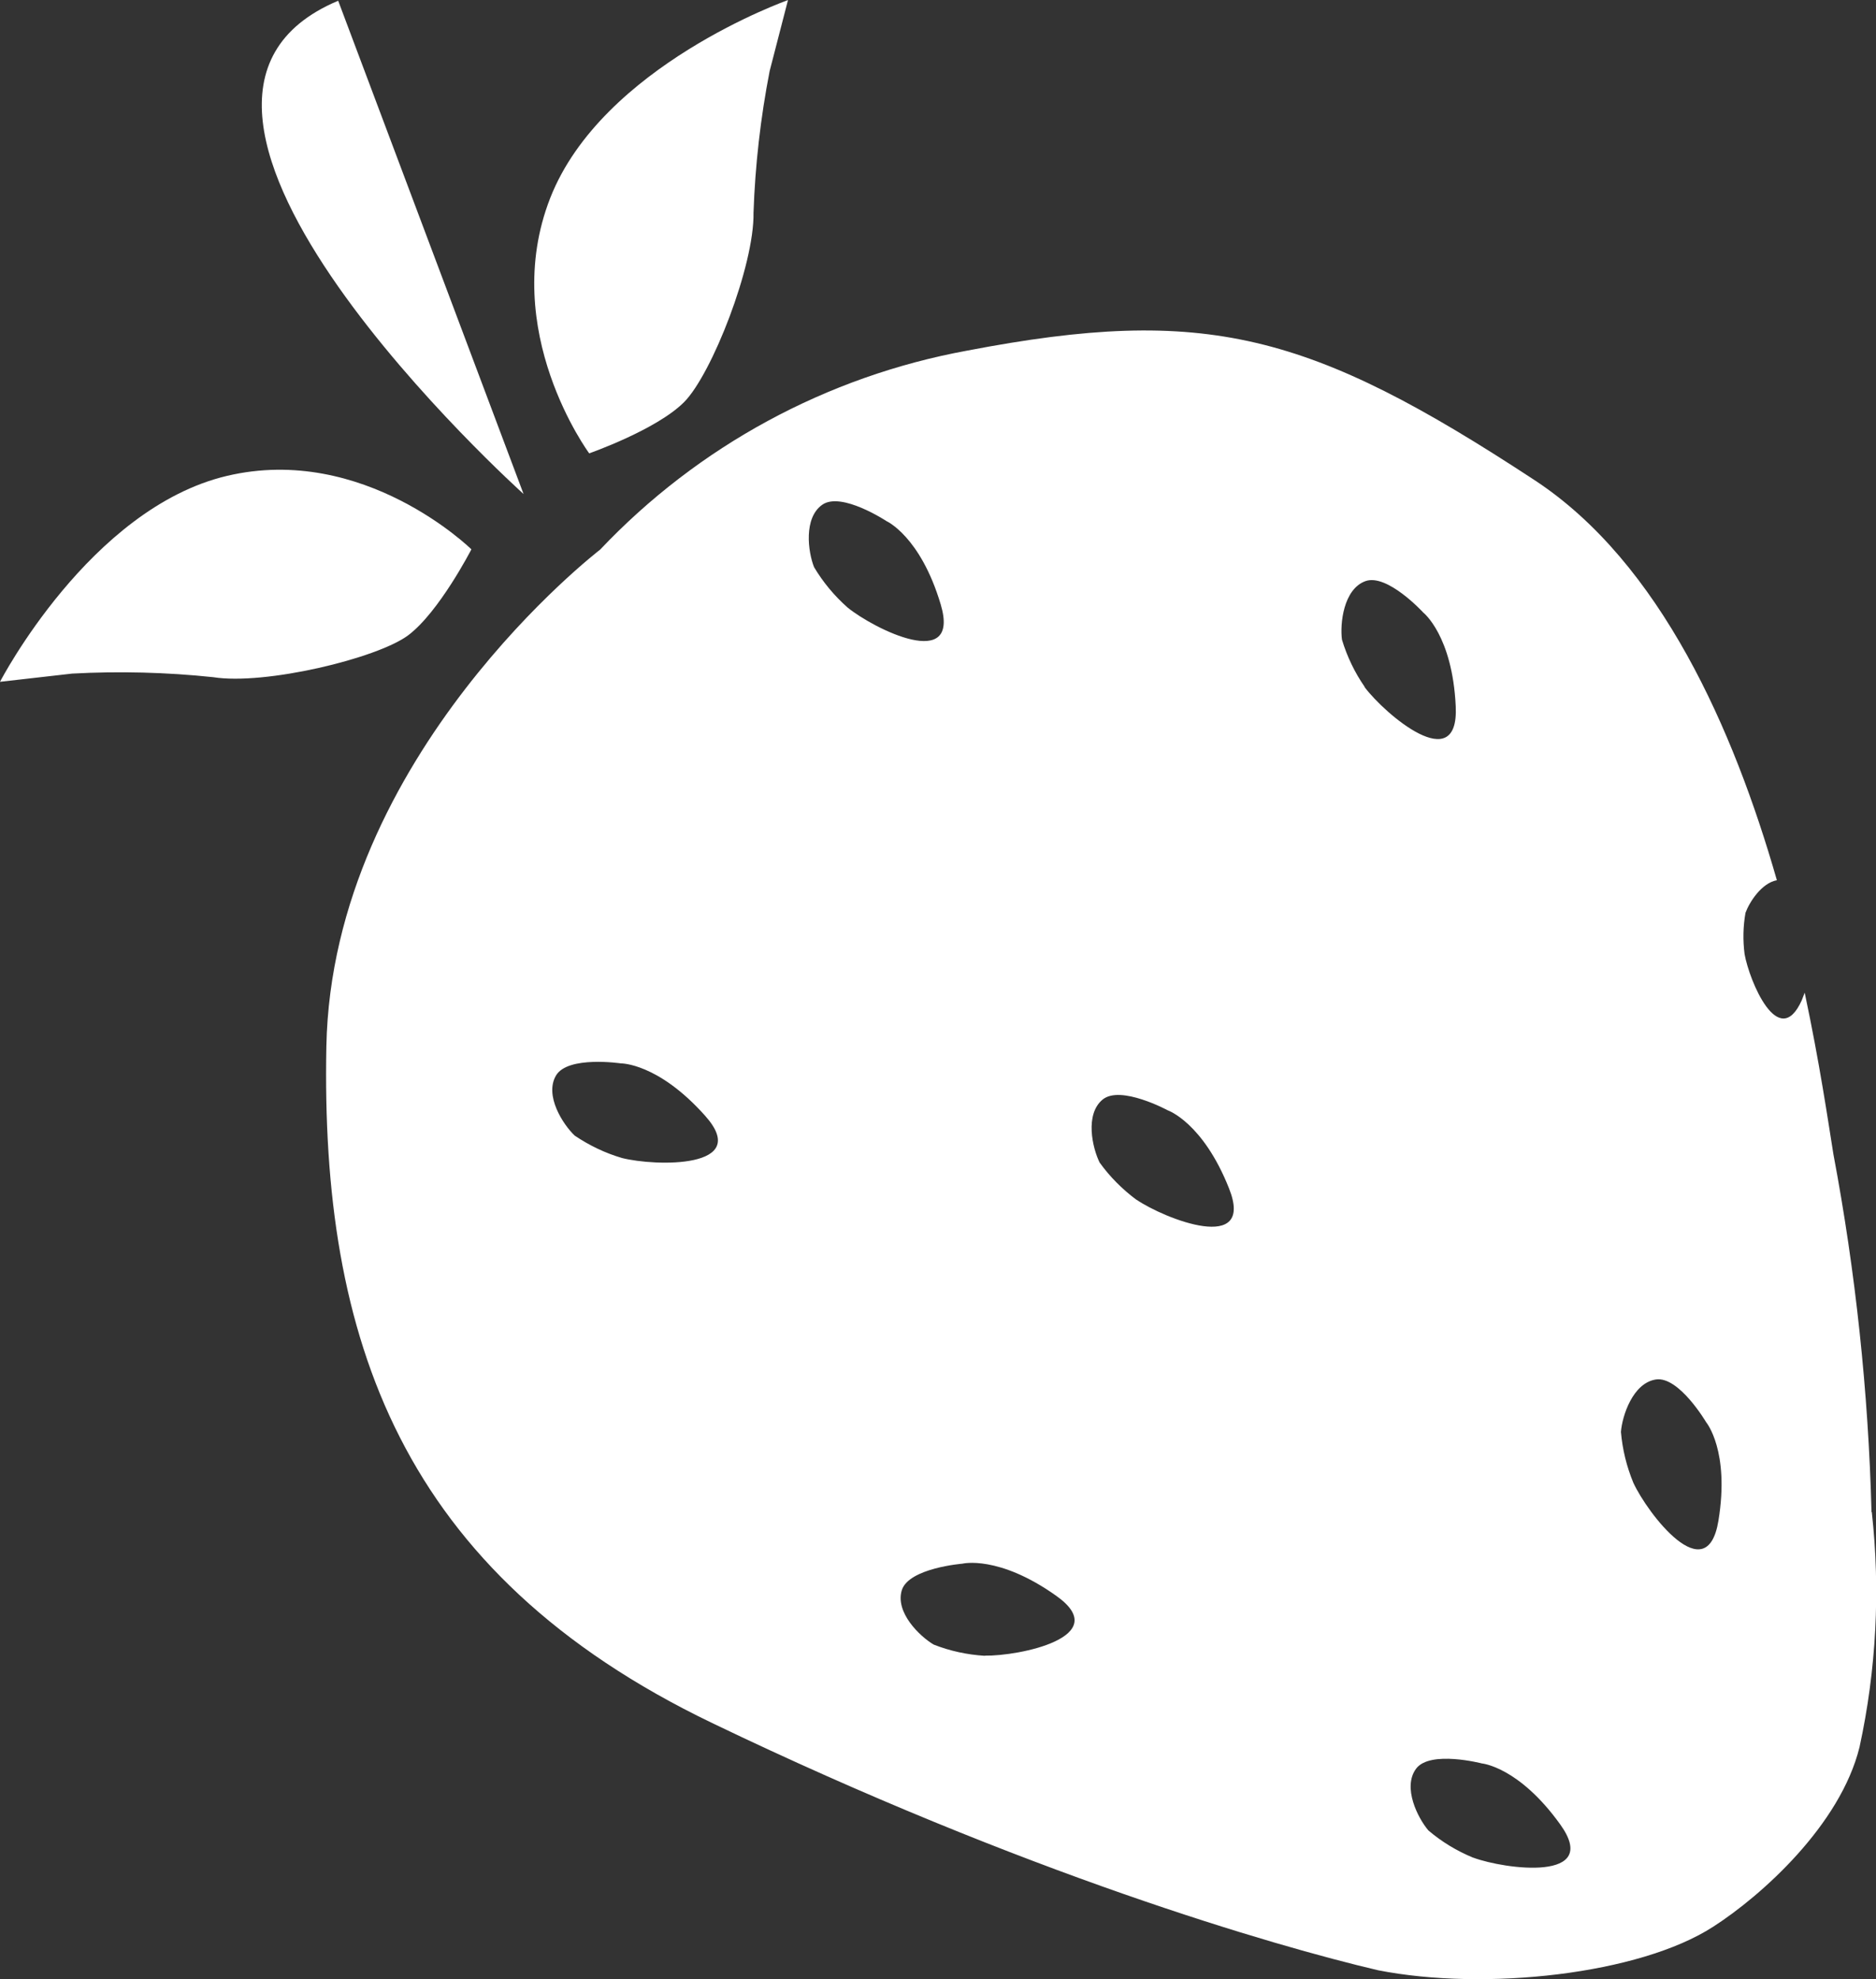 <?xml version="1.0" encoding="UTF-8"?>
<svg id="Layer_2" data-name="Layer 2" xmlns="http://www.w3.org/2000/svg" viewBox="0 0 125.48 132.37">
  <rect x="0" y="0" width="125.48" height="132.37" fill="#333333" stroke="none"/>
  <defs>
    <style>
      .cls-1 {
        fill: #fff;
        stroke-width: 0px;
      }
    </style>
  </defs>
  <g id="Layer_1-2" data-name="Layer 1">
    <g>
      <path id="Path_2671" data-name="Path 2671" class="cls-1" d="m52.72,0s-12.45,4.39-15.92,13.25c-3.46,8.86,2.61,17.07,2.61,17.07,0,0,4.5-1.57,6.35-3.43,1.85-1.86,4.7-9.13,4.64-12.66.11-3.18.47-6.35,1.08-9.48l1.23-4.76Z"/>
      <path id="Path_2672" data-name="Path 2672" class="cls-1" d="m0,45.6s6.01-11.6,15.17-13.77c9.16-2.17,16.36,4.91,16.36,4.91,0,0-2.16,4.2-4.23,5.75-2.08,1.55-9.59,3.35-13.04,2.8-3.13-.33-6.29-.41-9.43-.24l-4.83.55Z"/>
      <path id="Path_2673" data-name="Path 2673" class="cls-1" d="m35.02,33.04S6.07,7.01,22.62.05"/>
      <path class="cls-1" d="m125.18,101.13c-.21-8.04-1.06-16.04-2.55-23.94-.35-2.18-.92-6.1-1.92-10.8-.07.17-.12.33-.2.52-1.55,3.42-3.51-1.33-3.82-3.1-.12-.92-.1-1.85.06-2.76.26-.71,1.07-1.99,2.1-2.18-2.88-10.05-7.77-21.22-16.21-26.76-15.04-9.87-21.98-11.72-37.95-8.66-9.39,1.72-17.99,6.38-24.55,13.31,0,0-17.93,13.74-18.31,33.22-.38,19.48,4.91,35.21,25.81,45.26,20.9,10.05,37.58,14.9,44.53,16.53,7.15,1.41,17.49.28,22.42-2.91,3.24-2.08,8.51-6.81,9.79-12.02,1.12-5.16,1.4-10.47.82-15.71Zm-83.57-23.68c-1.13-.33-2.19-.84-3.17-1.5-.78-.74-2.04-2.68-1.25-4.02.79-1.34,4.34-.81,4.34-.81,0,0,2.48-.04,5.64,3.51,3.16,3.55-3.35,3.38-5.56,2.82Zm12.84-39.52c-.4-1-.72-3.3.56-4.18,1.28-.88,4.28,1.1,4.28,1.1,0,0,2.27,1.01,3.63,5.57,1.36,4.55-4.46,1.65-6.23.21-.88-.78-1.64-1.69-2.24-2.7Zm11.42,72.81c-1.17-.07-2.33-.32-3.42-.75-.93-.55-2.59-2.15-2.13-3.64.47-1.48,4.05-1.77,4.05-1.77,0,0,2.41-.6,6.28,2.15,3.88,2.75-2.5,4.04-4.78,4Zm10.14-30.5c-.94-.7-1.78-1.54-2.46-2.49-.48-.97-1-3.22.2-4.21,1.2-.99,4.36.72,4.36.72,0,0,2.35.81,4.1,5.23,1.75,4.42-4.3,2.03-6.19.75Zm15.27-34.3c-.67-.97-1.18-2.03-1.52-3.16-.14-1.07.1-3.37,1.56-3.91,1.46-.54,3.88,2.1,3.88,2.1,0,0,1.95,1.53,2.17,6.28.22,4.75-4.73.52-6.1-1.3Zm7.25,78.3c-1.09-.45-2.1-1.06-2.99-1.82-.7-.82-1.75-2.88-.82-4.13.93-1.25,4.4-.35,4.4-.35,0,0,2.47.22,5.24,4.08,2.77,3.86-3.68,3.01-5.82,2.22Zm16.41-22.53c-.77,4.69-4.73-.47-5.69-2.54-.45-1.09-.73-2.23-.83-3.4.08-1.08.8-3.28,2.34-3.51,1.54-.23,3.36,2.86,3.36,2.86,0,0,1.59,1.9.82,6.59Z"/>
    </g>
  </g>
</svg>